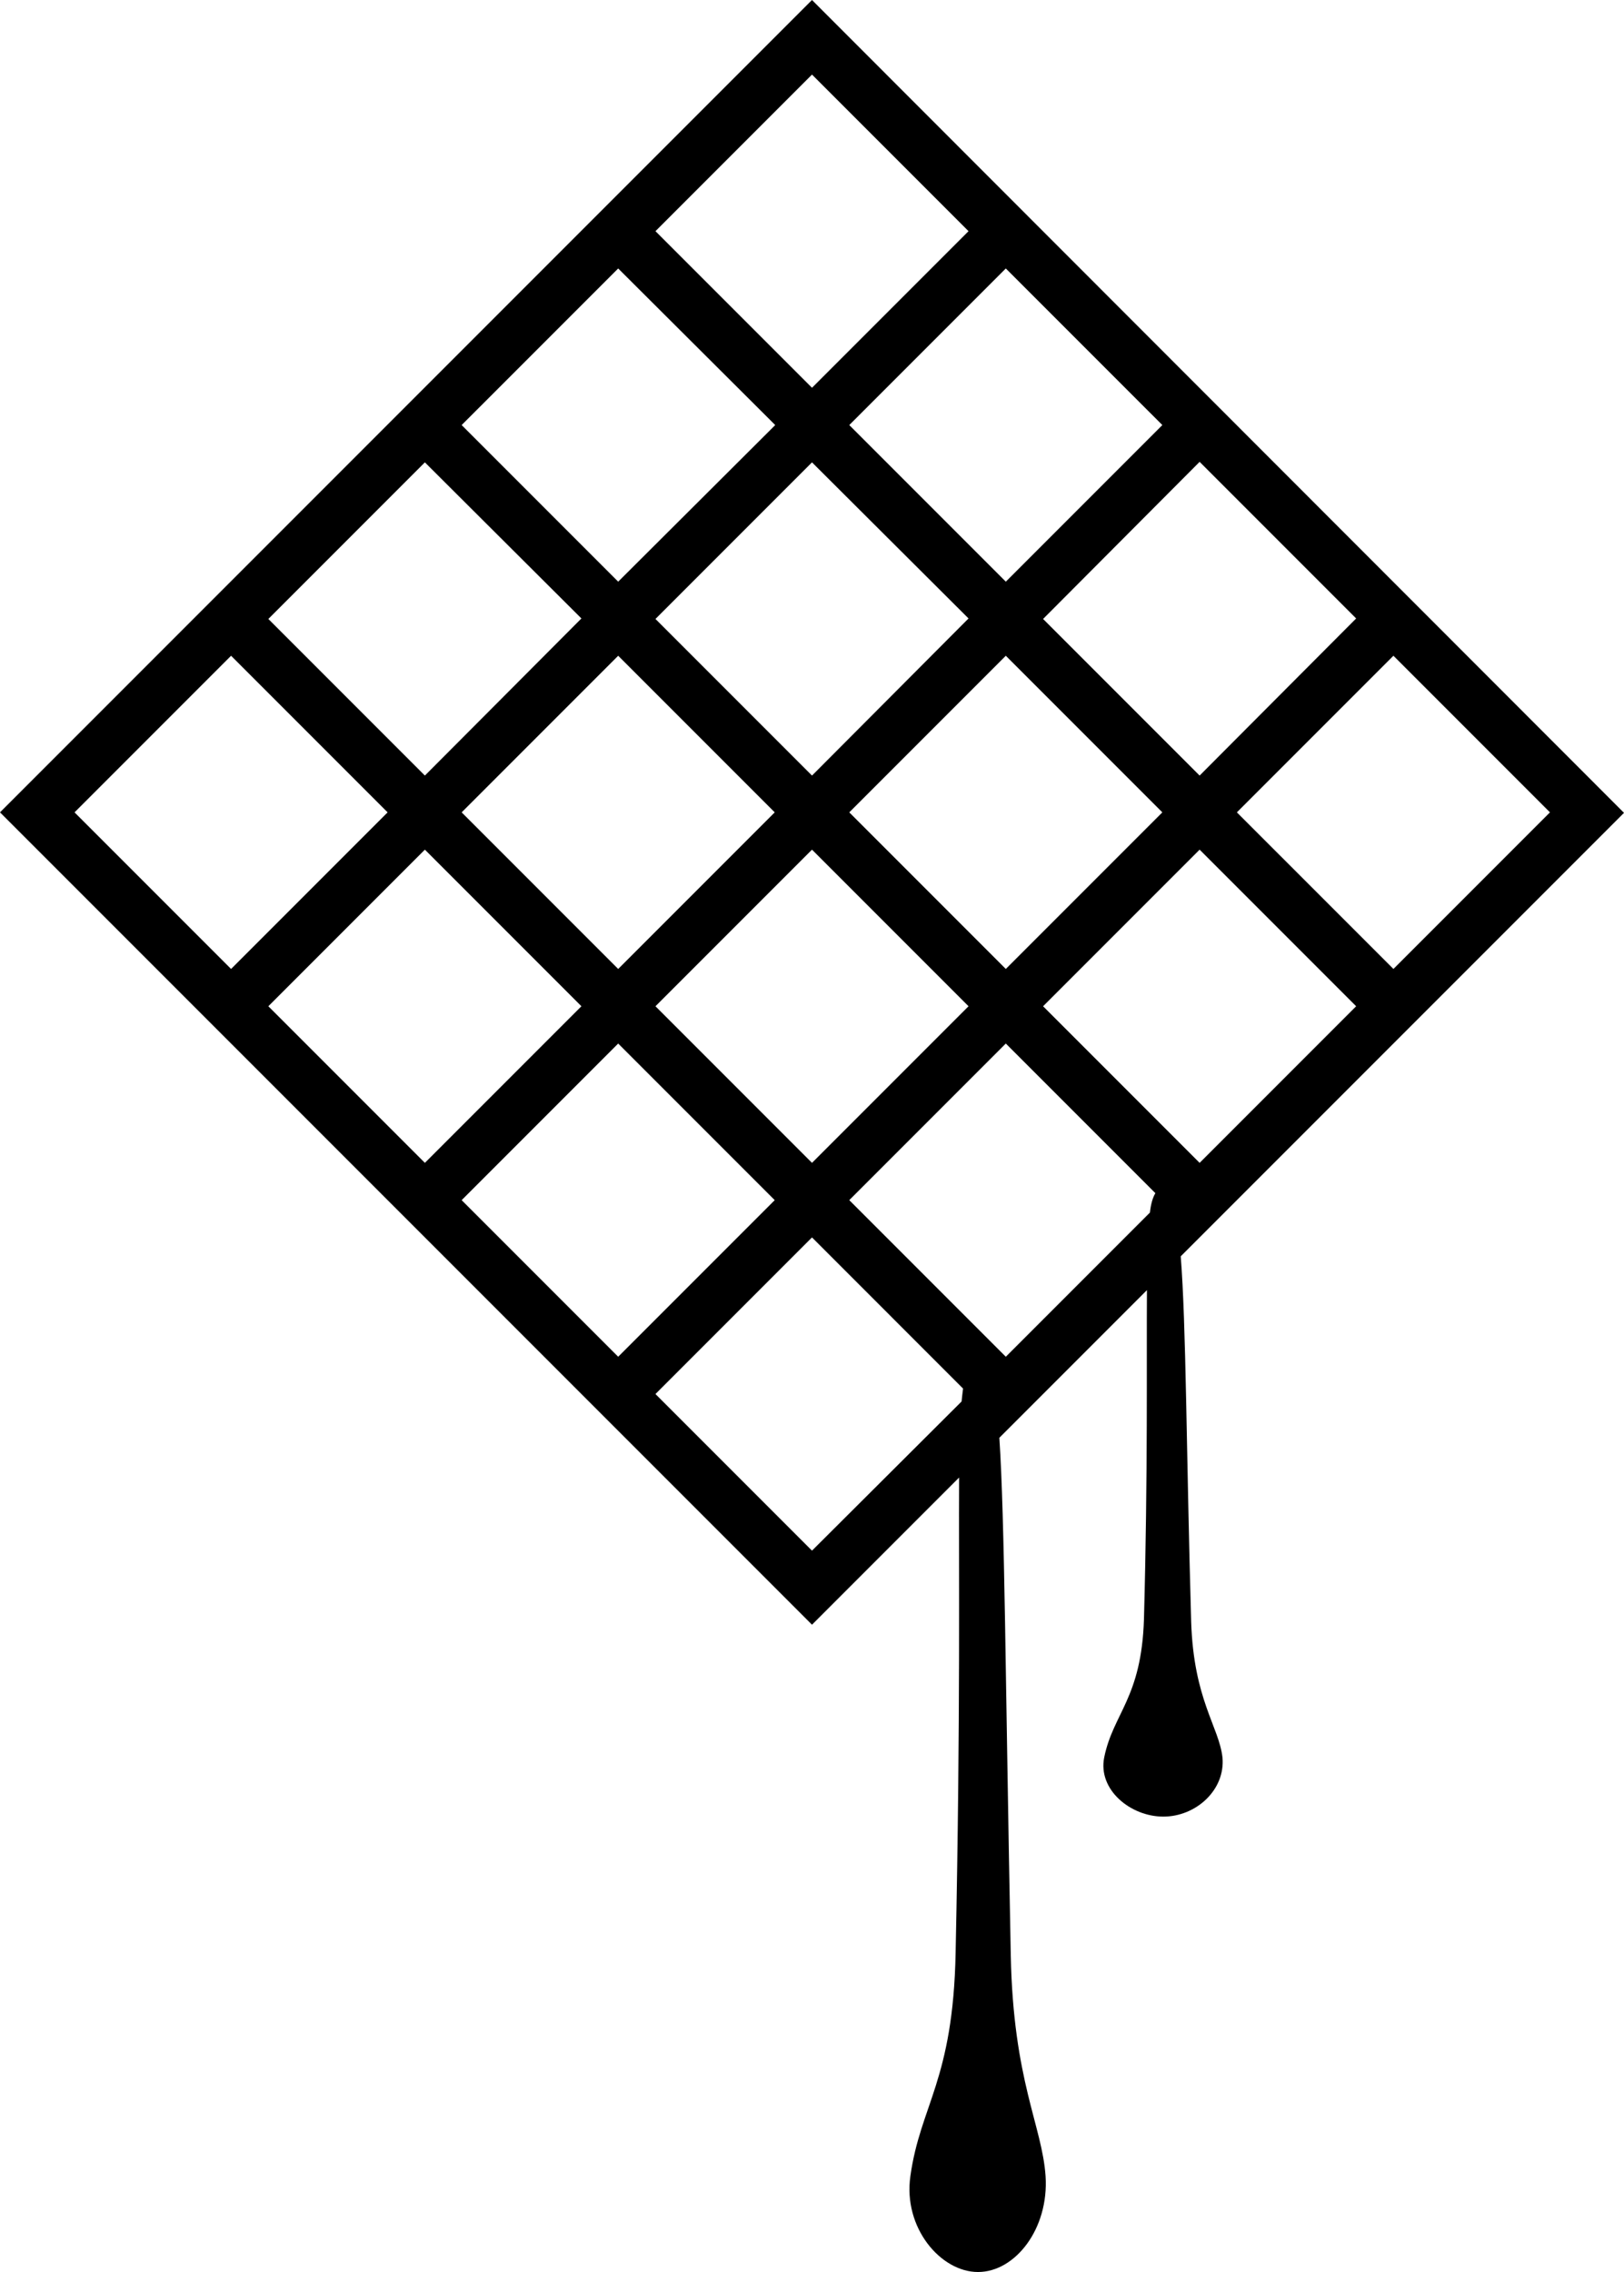 <?xml version="1.0" encoding="UTF-8" standalone="no"?>
<svg width="256px" height="358px" viewBox="0 0 256 358" version="1.1" xmlns="http://www.w3.org/2000/svg" xmlns:xlink="http://www.w3.org/1999/xlink" preserveAspectRatio="xMidYMid">
  <g>
    <path d="M187.77,255.53 C188.162,267.829 192.157,272.059 192.705,276.916 C193.175,282.007 188.553,286.237 183.383,286.237 C178.213,286.237 173.043,282.007 174.061,276.916 C175.472,269.944 179.937,267.594 180.328,255.138 C180.955,231.873 180.72,214.561 180.798,203.28 L157.533,226.546 C158.394,239.471 158.473,264.382 159.334,308.093 C159.726,327.912 164.269,334.884 164.818,342.874 C165.366,351.177 160.039,357.993 154.164,357.993 C148.289,357.993 142.335,351.021 143.51,342.874 C145.077,331.672 150.247,327.834 150.639,307.701 C151.422,270.335 151.109,246.835 151.187,232.813 L128,256 L0,128 L128,0 L256,128.078 L186.125,197.954 C186.986,208.842 186.986,228.113 187.77,255.53 L187.77,255.53 L187.77,255.53 Z M183.227,66.976 L158.551,42.301 L133.875,66.976 L158.551,91.652 L183.227,66.976 L183.227,66.976 Z M164.426,97.528 L189.102,122.203 L213.777,97.449 L189.102,72.773 L164.426,97.528 L164.426,97.528 Z M128,72.851 L103.324,97.527 L128,122.203 L152.675,97.449 L128,72.851 L128,72.851 Z M122.203,66.976 L97.449,42.301 L72.773,66.976 L97.449,91.652 L122.203,66.976 L122.203,66.976 Z M66.976,72.851 L42.301,97.527 L66.976,122.203 L91.652,97.449 L66.976,72.851 L66.976,72.851 Z M72.773,128 L97.449,152.676 L122.125,128 L97.449,103.324 L72.773,128 L72.773,128 Z M66.976,133.875 L42.301,158.551 L66.976,183.227 L91.652,158.551 L66.976,133.875 L66.976,133.875 Z M97.449,164.426 L72.773,189.102 L97.449,213.777 L122.125,189.102 L97.449,164.426 L97.449,164.426 Z M128,183.227 L152.676,158.551 L128,133.875 L103.324,158.551 L128,183.227 L128,183.227 Z M158.551,152.675 L183.227,128 L158.551,103.324 L133.875,128 L158.551,152.675 L158.551,152.675 Z M164.426,158.551 L189.102,183.227 L213.777,158.551 L189.102,133.875 L164.426,158.551 L164.426,158.551 Z M244.328,128 L219.652,103.324 L194.976,128 L219.652,152.675 L244.328,128 L244.328,128 Z M128,11.75 L103.324,36.426 L128,61.102 L152.675,36.426 L128,11.75 L128,11.75 Z M11.75,128 L36.426,152.676 L61.102,128 L36.426,103.324 L11.75,128 L11.75,128 Z M128,244.328 L151.579,220.827 C151.657,220.044 151.735,219.417 151.813,218.79 L128,194.976 L103.324,219.652 L128,244.328 L128,244.328 L128,244.328 Z M158.551,213.777 L181.268,191.059 C181.425,189.649 181.738,188.631 182.13,188.004 L158.551,164.425 L133.875,189.101 L158.551,213.777 L158.551,213.777 L158.551,213.777 Z" fill="#000"></path>
  </g>
</svg>
